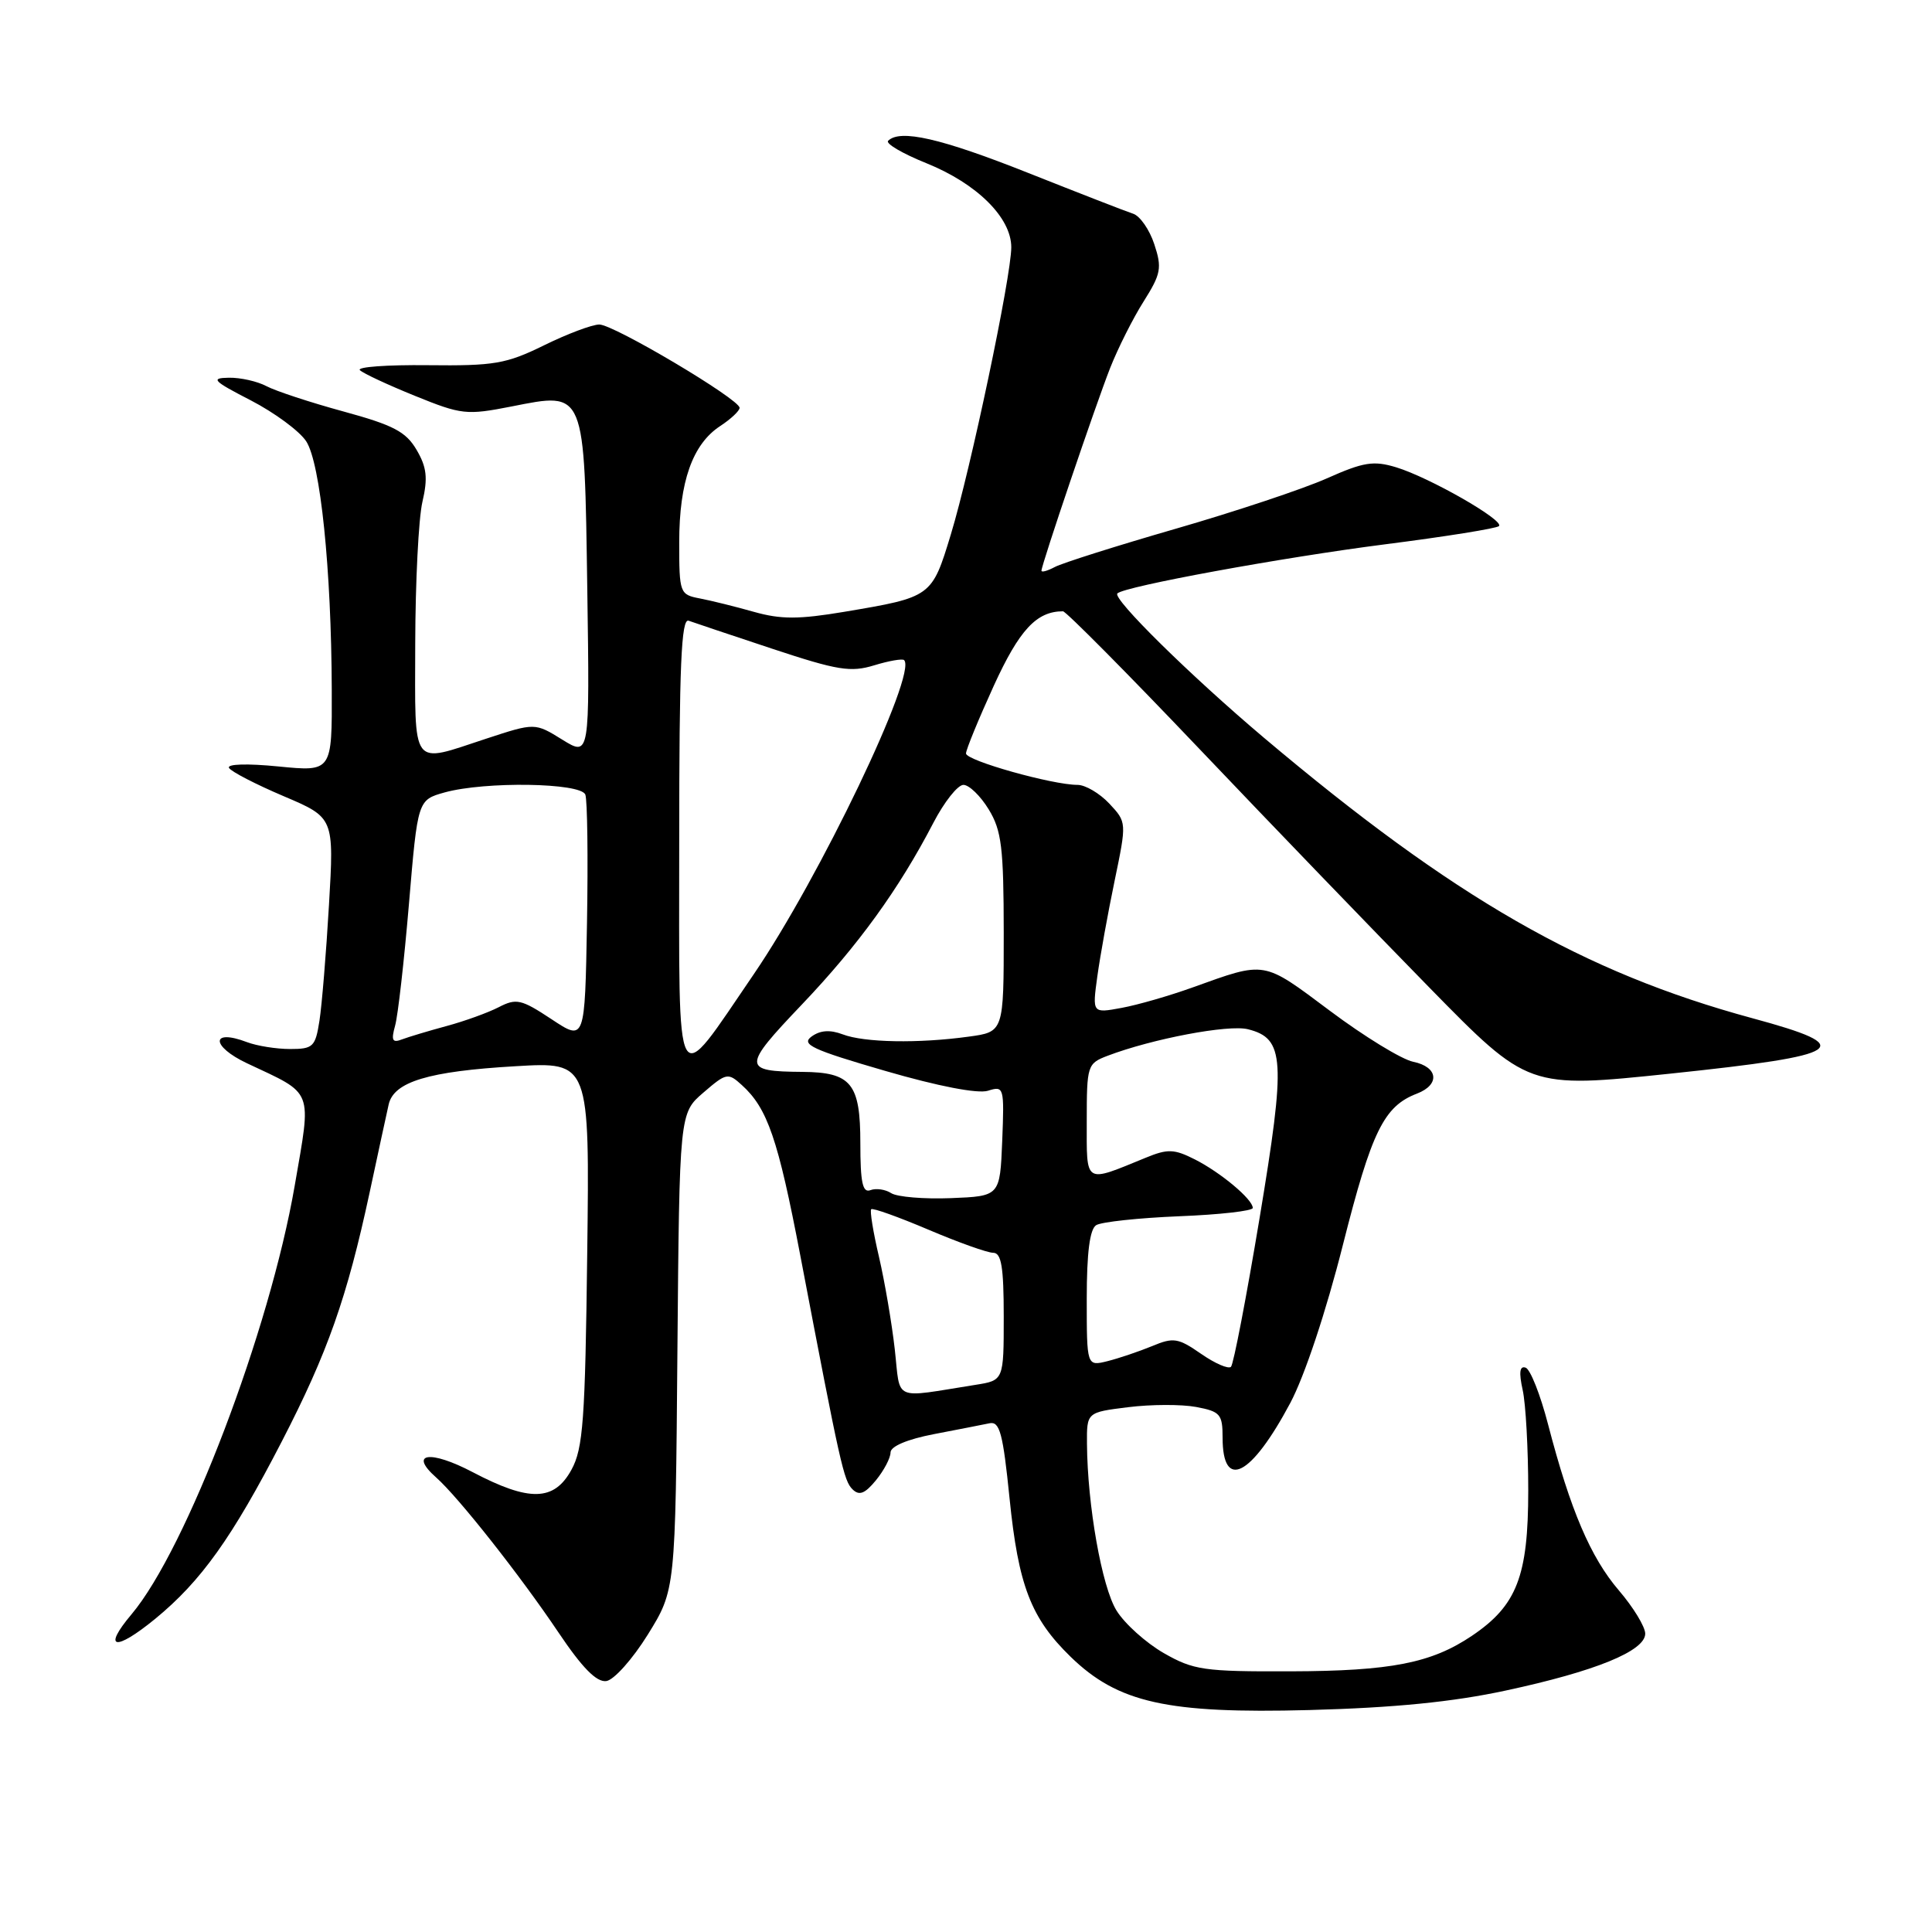 <?xml version="1.0" encoding="UTF-8" standalone="no"?>
<!DOCTYPE svg PUBLIC "-//W3C//DTD SVG 1.1//EN" "http://www.w3.org/Graphics/SVG/1.1/DTD/svg11.dtd" >
<svg xmlns="http://www.w3.org/2000/svg" xmlns:xlink="http://www.w3.org/1999/xlink" version="1.1" viewBox="0 0 256 256">
 <g >
 <path fill="currentColor"
d=" M 199.50 224.01 C 211.40 221.46 218.00 218.76 218.00 216.47 C 218.00 215.56 216.43 212.98 214.51 210.74 C 210.75 206.35 208.08 200.08 205.13 188.75 C 204.11 184.81 202.77 181.42 202.15 181.22 C 201.36 180.95 201.25 181.86 201.76 184.17 C 202.17 186.00 202.50 192.00 202.50 197.50 C 202.50 208.85 200.99 212.74 195.04 216.75 C 189.67 220.37 184.31 221.42 171.00 221.46 C 159.51 221.50 158.15 221.30 154.20 219.04 C 151.84 217.68 149.02 215.15 147.94 213.40 C 146.00 210.26 144.09 199.47 144.03 191.32 C 144.00 187.14 144.00 187.14 149.49 186.46 C 152.51 186.08 156.56 186.07 158.49 186.43 C 161.69 187.03 162.00 187.39 162.00 190.49 C 162.00 197.58 165.78 195.64 170.97 185.90 C 172.86 182.35 175.71 173.80 177.95 164.92 C 181.76 149.87 183.37 146.59 187.75 144.91 C 190.85 143.72 190.57 141.37 187.25 140.69 C 185.74 140.38 180.78 137.35 176.24 133.95 C 167.26 127.24 167.80 127.33 158.00 130.85 C 154.97 131.94 150.75 133.16 148.62 133.55 C 144.73 134.27 144.73 134.27 145.40 129.39 C 145.77 126.70 146.80 121.00 147.69 116.72 C 149.30 108.95 149.30 108.95 146.98 106.47 C 145.70 105.11 143.81 104.00 142.78 104.00 C 139.43 104.00 128.00 100.78 128.00 99.84 C 128.00 99.34 129.66 95.30 131.68 90.87 C 135.08 83.44 137.35 81.00 140.85 81.00 C 141.24 81.00 149.39 89.21 158.94 99.25 C 168.49 109.29 182.20 123.51 189.41 130.87 C 202.50 144.23 202.50 144.23 221.35 142.26 C 244.68 139.81 246.28 138.73 232.20 134.92 C 209.79 128.84 192.66 119.00 167.46 97.74 C 157.73 89.52 147.35 79.30 148.06 78.63 C 149.04 77.69 169.84 73.88 183.49 72.13 C 191.50 71.11 198.31 70.02 198.62 69.71 C 199.38 68.96 189.41 63.26 185.00 61.92 C 182.00 61.01 180.68 61.22 175.81 63.39 C 172.69 64.78 163.69 67.78 155.83 70.05 C 147.97 72.32 140.74 74.61 139.77 75.13 C 138.79 75.65 138.00 75.87 138.00 75.62 C 138.00 74.83 145.16 53.70 147.10 48.76 C 148.13 46.15 150.12 42.18 151.54 39.94 C 153.84 36.29 153.99 35.50 152.95 32.36 C 152.32 30.44 151.06 28.62 150.15 28.32 C 149.24 28.03 142.96 25.58 136.18 22.89 C 124.67 18.32 119.25 17.08 117.68 18.66 C 117.32 19.02 119.60 20.36 122.76 21.63 C 129.45 24.33 134.00 28.84 134.00 32.77 C 133.99 36.66 128.63 62.14 125.99 70.82 C 123.47 79.11 123.45 79.12 111.86 81.07 C 105.84 82.08 103.47 82.08 99.92 81.08 C 97.49 80.39 94.26 79.59 92.75 79.30 C 90.07 78.79 90.00 78.61 90.00 71.85 C 90.00 63.85 91.76 58.86 95.42 56.46 C 96.84 55.53 98.00 54.44 98.00 54.04 C 98.00 52.90 81.33 43.00 79.41 43.00 C 78.47 43.00 75.17 44.24 72.10 45.75 C 67.07 48.22 65.50 48.49 56.69 48.39 C 51.29 48.33 47.24 48.62 47.69 49.05 C 48.13 49.48 51.42 51.01 55.00 52.46 C 61.16 54.96 61.82 55.03 67.78 53.86 C 77.60 51.92 77.43 51.52 77.82 78.16 C 78.14 100.25 78.14 100.25 74.51 98.01 C 70.88 95.76 70.88 95.76 64.42 97.88 C 54.33 101.19 55.00 102.09 55.02 85.25 C 55.04 77.14 55.46 68.70 55.97 66.51 C 56.71 63.34 56.55 61.91 55.20 59.61 C 53.79 57.20 52.13 56.33 45.50 54.52 C 41.10 53.32 36.52 51.81 35.31 51.17 C 34.11 50.53 31.86 50.02 30.32 50.05 C 27.85 50.09 28.22 50.47 33.23 53.05 C 36.38 54.68 39.69 57.12 40.57 58.47 C 42.46 61.35 43.91 75.44 43.96 91.38 C 44.00 102.26 44.00 102.26 36.90 101.56 C 32.74 101.15 30.03 101.23 30.35 101.76 C 30.66 102.26 33.92 103.94 37.59 105.50 C 44.27 108.34 44.27 108.34 43.59 119.92 C 43.22 126.29 42.65 133.19 42.33 135.25 C 41.79 138.71 41.49 139.00 38.44 139.00 C 36.62 139.00 34.05 138.59 32.73 138.09 C 27.92 136.26 27.92 138.62 32.73 140.89 C 41.66 145.09 41.29 144.13 39.05 157.11 C 35.74 176.29 24.72 205.24 17.43 213.90 C 13.52 218.54 15.23 218.87 20.57 214.50 C 26.64 209.52 30.75 203.77 37.34 191.00 C 43.41 179.25 45.99 171.92 48.98 158.00 C 50.10 152.78 51.23 147.53 51.50 146.35 C 52.18 143.34 56.77 141.95 68.31 141.28 C 78.13 140.70 78.13 140.70 77.81 166.10 C 77.54 188.16 77.27 191.93 75.72 194.75 C 73.43 198.94 70.15 199.02 62.62 195.06 C 56.98 192.10 54.11 192.52 57.80 195.78 C 60.72 198.36 68.92 208.75 74.00 216.31 C 77.15 221.00 79.05 222.93 80.34 222.75 C 81.35 222.61 83.82 219.84 85.84 216.59 C 89.50 210.68 89.50 210.68 89.76 179.09 C 90.03 147.50 90.03 147.50 93.21 144.77 C 96.24 142.16 96.47 142.11 98.29 143.77 C 101.70 146.85 103.09 150.91 106.04 166.34 C 111.36 194.24 111.80 196.20 112.97 197.35 C 113.86 198.22 114.61 197.92 116.07 196.14 C 117.13 194.84 118.00 193.19 118.00 192.46 C 118.00 191.65 120.22 190.71 123.75 190.03 C 126.91 189.42 130.23 188.78 131.12 188.59 C 132.47 188.31 132.90 189.92 133.77 198.53 C 134.94 210.10 136.60 214.41 141.86 219.53 C 148.13 225.63 154.67 227.09 173.50 226.59 C 184.71 226.29 192.50 225.52 199.50 224.01 Z  M 118.56 178.77 C 118.17 175.32 117.23 169.82 116.47 166.54 C 115.70 163.27 115.24 160.42 115.44 160.23 C 115.64 160.03 119.04 161.25 123.00 162.93 C 126.97 164.62 130.84 166.00 131.60 166.00 C 132.69 166.00 133.00 167.89 133.00 174.45 C 133.00 182.91 133.00 182.91 129.25 183.50 C 118.12 185.26 119.35 185.80 118.56 178.77 Z  M 159.15 179.39 C 156.11 177.28 155.49 177.18 152.65 178.37 C 150.92 179.08 148.26 179.98 146.75 180.36 C 144.00 181.04 144.00 181.04 144.00 172.08 C 144.00 165.99 144.40 162.87 145.25 162.34 C 145.94 161.91 150.89 161.38 156.25 161.16 C 161.61 160.95 166.00 160.45 166.00 160.06 C 166.00 158.92 161.76 155.37 158.33 153.63 C 155.58 152.24 154.72 152.21 151.83 153.40 C 143.59 156.77 144.00 157.02 144.00 148.54 C 144.00 141.18 144.08 140.92 146.75 139.90 C 152.69 137.64 162.78 135.73 165.36 136.38 C 170.23 137.60 170.40 140.37 166.90 161.41 C 165.15 171.91 163.45 180.77 163.11 181.11 C 162.78 181.44 160.99 180.67 159.15 179.39 Z  M 118.09 158.10 C 117.32 157.60 116.08 157.42 115.34 157.70 C 114.30 158.10 114.00 156.70 114.00 151.47 C 114.00 143.56 112.80 142.08 106.33 142.03 C 98.34 141.97 98.33 141.42 106.23 133.13 C 113.72 125.27 119.11 117.82 123.67 109.04 C 125.11 106.27 126.90 104.00 127.66 104.00 C 128.41 104.00 129.92 105.46 131.01 107.25 C 132.72 110.05 132.99 112.30 133.00 123.61 C 133.00 136.73 133.00 136.73 128.36 137.36 C 121.70 138.28 114.52 138.15 111.67 137.06 C 109.97 136.42 108.69 136.51 107.53 137.35 C 106.11 138.39 107.62 139.09 117.30 141.90 C 124.36 143.95 129.57 144.95 130.91 144.53 C 133.03 143.86 133.08 144.04 132.80 151.17 C 132.50 158.50 132.50 158.50 126.00 158.76 C 122.42 158.90 118.87 158.60 118.09 158.10 Z  M 90.00 111.55 C 90.00 88.16 90.27 81.88 91.25 82.25 C 91.94 82.50 96.95 84.18 102.38 85.98 C 110.98 88.83 112.73 89.11 115.83 88.16 C 117.79 87.56 119.58 87.25 119.80 87.47 C 121.57 89.24 108.58 116.35 99.87 129.10 C 89.25 144.63 90.00 145.96 90.00 111.55 Z  M 52.35 135.92 C 52.73 134.59 53.55 127.31 54.19 119.75 C 55.35 106.00 55.35 106.00 58.92 105.00 C 64.27 103.52 76.95 103.71 77.56 105.29 C 77.83 106.00 77.93 113.65 77.78 122.28 C 77.50 137.98 77.50 137.98 73.08 135.05 C 69.07 132.40 68.42 132.25 66.08 133.46 C 64.66 134.19 61.56 135.31 59.19 135.95 C 56.82 136.59 54.16 137.39 53.28 137.72 C 51.99 138.22 51.81 137.87 52.35 135.92 Z "/>
</g>
</svg>